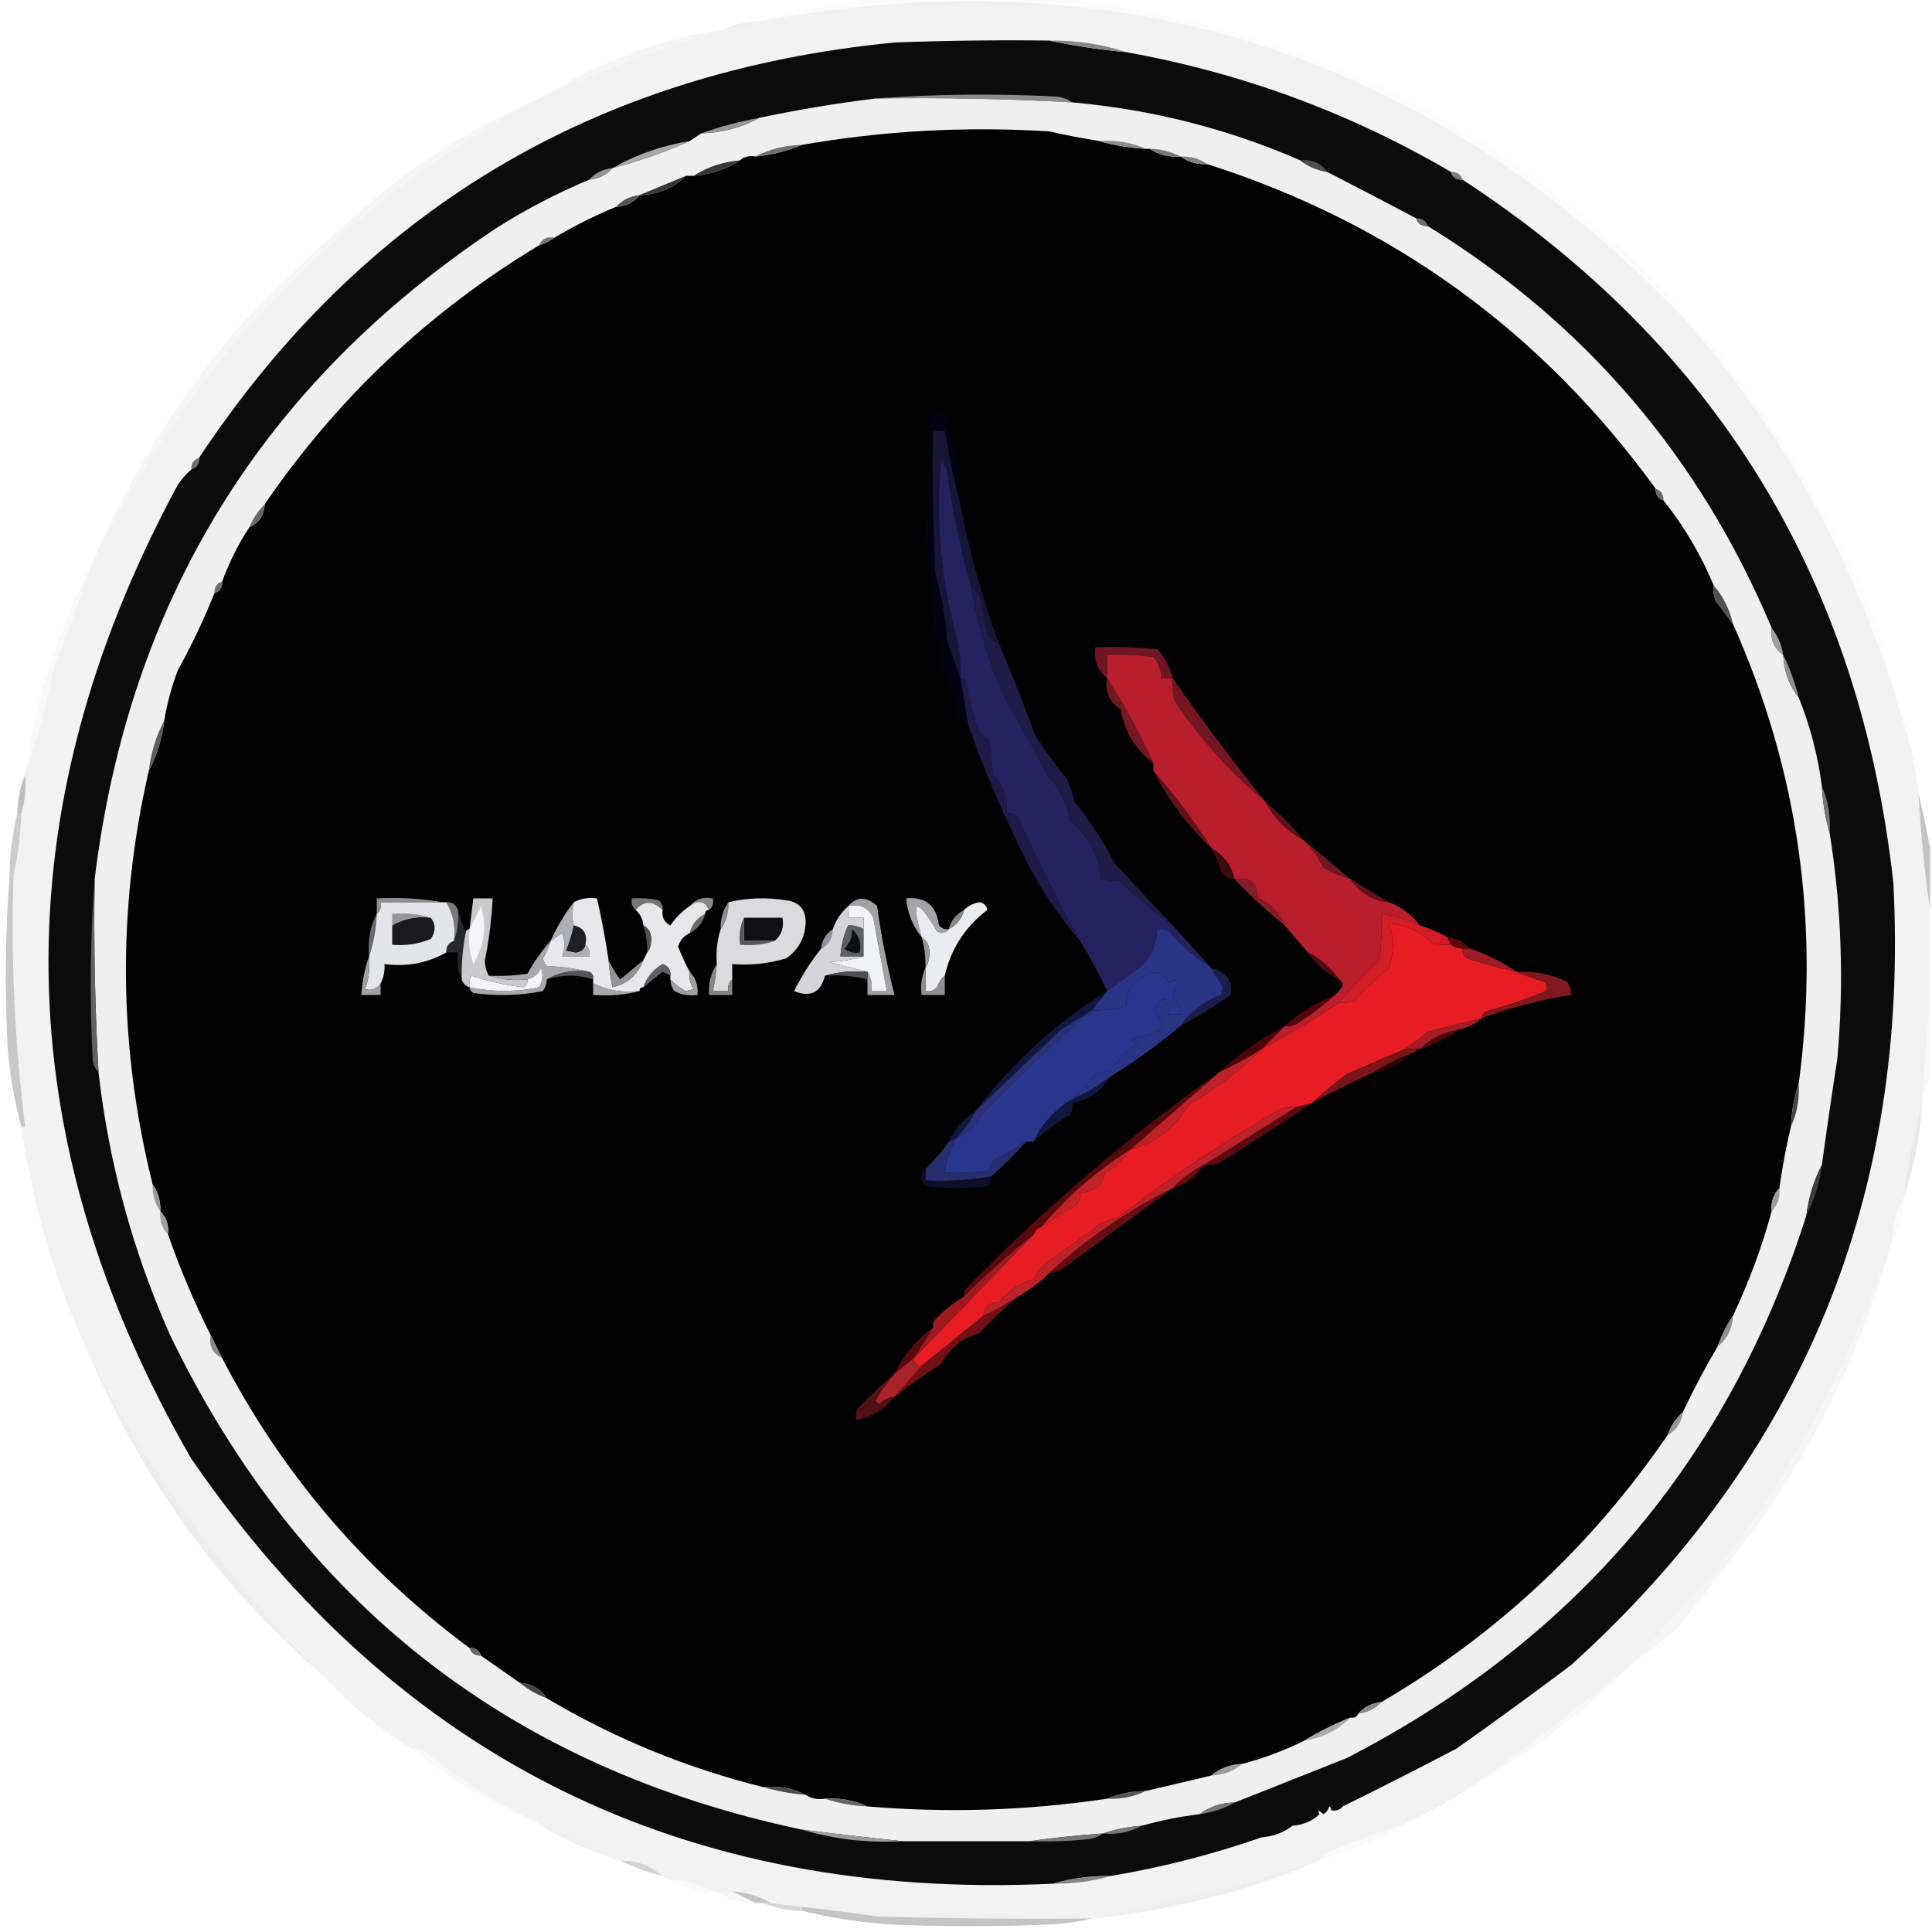 <?xml version="1.0" encoding="UTF-8"?>
<!DOCTYPE svg PUBLIC "-//W3C//DTD SVG 1.1//EN" "http://www.w3.org/Graphics/SVG/1.1/DTD/svg11.dtd">
<svg xmlns="http://www.w3.org/2000/svg" version="1.1" width="500px" height="500px" style="shape-rendering:geometricPrecision; text-rendering:geometricPrecision; image-rendering:optimizeQuality; fill-rule:evenodd; clip-rule:evenodd" xmlns:xlink="http://www.w3.org/1999/xlink">
<g><path style="opacity:0.974" fill="#f2f2f2" d="M 491.5,183.5 C 494.084,190.513 495.751,197.846 496.5,205.5C 497.095,215.682 498.095,225.682 499.5,235.5C 499.5,243.833 499.5,252.167 499.5,260.5C 498.565,268.33 497.899,276.33 497.5,284.5C 497.5,284.833 497.5,285.167 497.5,285.5C 495.31,293.618 493.643,301.952 492.5,310.5C 490.682,313.844 489.682,317.511 489.5,321.5C 479.129,351.91 464.296,379.91 445,405.5C 437.214,413.775 429.714,422.109 422.5,430.5C 408.851,441.654 394.851,452.321 380.5,462.5C 375.109,464.693 369.776,467.193 364.5,470C 363.619,470.708 362.953,471.542 362.5,472.5C 356.439,474.358 350.439,476.524 344.5,479C 343.058,479.377 342.058,480.21 341.5,481.5C 334.477,483.683 327.477,485.85 320.5,488C 307.679,490.794 295.013,493.628 282.5,496.5C 264.164,496.667 245.83,496.5 227.5,496C 220.838,495.056 214.171,494.223 207.5,493.5C 204.833,493.167 202.167,492.833 199.5,492.5C 196.495,490.723 193.162,489.723 189.5,489.5C 188.167,489.5 186.833,489.5 185.5,489.5C 185.167,489.5 184.833,489.5 184.5,489.5C 181.785,487.928 178.785,486.928 175.5,486.5C 173.901,486.768 172.568,486.434 171.5,485.5C 168.4,482.79 164.733,481.457 160.5,481.5C 159.942,480.21 158.942,479.377 157.5,479C 151.145,476.487 144.812,473.987 138.5,471.5C 128.22,466.356 118.554,460.19 109.5,453C 108.552,452.517 107.552,452.351 106.5,452.5C 99.13,445.796 91.464,439.463 83.5,433.5C 59.063,409.242 39.063,381.909 23.5,351.5C 23.66,349.801 23.494,348.134 23,346.5C 15.207,328.945 9.707,310.612 6.5,291.5C 3.798,269.935 2.798,248.268 3.5,226.5C 4.654,221.27 5.32,215.936 5.5,210.5C 6.479,207.375 6.813,204.042 6.5,200.5C 9.595,191.462 12.095,182.128 14,172.5C 17.486,163.869 20.653,155.202 23.5,146.5C 49.617,93.05 88.95,52.383 141.5,24.5C 156.626,18.016 171.96,12.35 187.5,7.5C 190.829,7.785 193.829,7.118 196.5,5.5C 289.8,-11.648 369.3,13.686 435,81.5C 461.372,111.237 480.205,145.237 491.5,183.5 Z"/></g>
<g><path style="opacity:0.067" fill="#1f1f1f" d="M 196.5,5.5 C 193.829,7.118 190.829,7.785 187.5,7.5C 190.219,6.087 193.219,5.42 196.5,5.5 Z"/></g>
<g><path style="opacity:0.993" fill="#0b0b0b" d="M 271.5,10.5 C 277.979,11.855 284.646,12.855 291.5,13.5C 321.509,18.909 349.509,29.242 375.5,44.5C 375.973,45.906 376.973,46.573 378.5,46.5C 444.132,89.385 481.298,150.052 490,228.5C 494.224,309.513 466.391,377.013 406.5,431C 396.765,438.308 386.931,445.474 377,452.5C 367.134,457.682 357.301,462.682 347.5,467.5C 346.791,468.404 345.791,468.737 344.5,468.5C 344.565,468.062 344.399,467.728 344,467.5C 343.722,468.416 343.222,469.082 342.5,469.5C 341.151,468.356 340.817,468.356 341.5,469.5C 339.572,471.294 337.238,472.294 334.5,472.5C 332.208,474.267 329.542,475.267 326.5,475.5C 313.902,479.9 300.902,483.234 287.5,485.5C 282.269,485.444 277.269,486.111 272.5,487.5C 177.31,491.946 102.977,455.279 49.5,377.5C 1.431,294.163 0.264,210.163 46,125.5C 47.032,123.973 48.199,122.64 49.5,121.5C 50.906,121.027 51.573,120.027 51.5,118.5C 94.038,54.361 154.038,18.528 231.5,11C 244.829,10.5 258.163,10.333 271.5,10.5 Z"/></g>
<g><path style="opacity:1" fill="#878787" d="M 271.5,10.5 C 278.465,10.399 285.132,11.399 291.5,13.5C 284.646,12.855 277.979,11.855 271.5,10.5 Z"/></g>
<g><path style="opacity:0.037" fill="#131313" d="M 187.5,7.5 C 171.96,12.35 156.626,18.016 141.5,24.5C 155.553,15.7 170.887,10.034 187.5,7.5 Z"/></g>
<g><path style="opacity:1" fill="#8c8c8c" d="M 226.5,25.5 C 241.995,24.339 257.661,24.172 273.5,25C 275.058,25.21 276.391,25.71 277.5,26.5C 260.524,25.573 243.524,25.24 226.5,25.5 Z"/></g>
<g><path style="opacity:1" fill="#efefef" d="M 226.5,25.5 C 243.524,25.24 260.524,25.573 277.5,26.5C 298.093,28.323 317.759,33.323 336.5,41.5C 338.509,43.065 340.843,44.065 343.5,44.5C 351.119,48.418 358.785,52.418 366.5,56.5C 366.973,57.906 367.973,58.573 369.5,58.5C 410.253,83.593 439.92,118.26 458.5,162.5C 458.166,165.491 459.166,167.824 461.5,169.5C 461.677,173.708 463.01,177.374 465.5,180.5C 468.452,187.837 470.452,195.503 471.5,203.5C 471.717,207.705 472.383,211.705 473.5,215.5C 476.589,234.839 477.256,254.339 475.5,274C 474.075,283.204 472.742,292.371 471.5,301.5C 469.411,305.501 468.078,309.835 467.5,314.5C 447.462,377.616 407.795,424.449 348.5,455C 338.808,458.849 329.141,462.682 319.5,466.5C 316.084,466.528 313.084,467.528 310.5,469.5C 305.343,470.131 300.343,471.131 295.5,472.5C 291.96,472.753 288.627,473.419 285.5,474.5C 279,474.936 272.666,475.602 266.5,476.5C 255.5,476.5 244.5,476.5 233.5,476.5C 224.918,475.597 216.251,474.597 207.5,473.5C 132.028,457.518 77.528,414.851 44,345.5C 34.358,323.795 28.191,301.128 25.5,277.5C 24.559,260.861 24.225,244.195 24.5,227.5C 33.322,155.35 67.989,99.184 128.5,59C 136.18,54.137 144.18,49.97 152.5,46.5C 154.967,46.245 156.967,45.245 158.5,43.5C 165.42,41.697 172.087,39.364 178.5,36.5C 179.5,35.833 180.5,35.167 181.5,34.5C 186.911,34.358 191.911,33.024 196.5,30.5C 206.293,28.423 216.293,26.757 226.5,25.5 Z"/></g>
<g><path style="opacity:1" fill="#969696" d="M 196.5,30.5 C 191.911,33.024 186.911,34.358 181.5,34.5C 186.294,32.797 191.294,31.464 196.5,30.5 Z"/></g>
<g><path style="opacity:1" fill="#010101" d="M 284.5,36.5 C 288.295,37.617 292.295,38.283 296.5,38.5C 296.833,38.5 297.167,38.5 297.5,38.5C 299.838,40.039 302.505,40.706 305.5,40.5C 307.515,41.924 309.848,42.59 312.5,42.5C 360.251,57.731 398.918,85.731 428.5,126.5C 428.427,128.027 429.094,129.027 430.5,129.5C 435.859,136.217 440.193,143.55 443.5,151.5C 443.343,152.873 443.51,154.207 444,155.5C 445.594,157.526 447.094,159.526 448.5,161.5C 465.395,199.377 471.062,239.043 465.5,280.5C 464.313,283.946 463.646,287.613 463.5,291.5C 462.25,296.754 461.25,302.087 460.5,307.5C 458.926,309.102 458.259,311.102 458.5,313.5C 455.958,322.792 452.625,331.792 448.5,340.5C 446.874,342.942 445.541,345.609 444.5,348.5C 441.218,354.067 438.218,359.733 435.5,365.5C 433.674,367.147 432.34,369.147 431.5,371.5C 411.915,400.09 387.248,423.09 357.5,440.5C 355.033,440.755 353.033,441.755 351.5,443.5C 351.158,444.338 350.492,444.672 349.5,444.5C 345.267,446.223 341.267,448.223 337.5,450.5C 332.311,453.058 326.977,455.058 321.5,456.5C 318.422,456.62 315.755,457.62 313.5,459.5C 307.726,460.88 302.059,462.213 296.5,463.5C 292.922,463.549 289.589,464.215 286.5,465.5C 265.963,468.576 245.297,469.243 224.5,467.5C 221.124,465.918 217.458,465.251 213.5,465.5C 211.585,465.784 209.919,465.451 208.5,464.5C 205.155,462.783 201.489,462.116 197.5,462.5C 177.574,457.525 158.907,449.859 141.5,439.5C 139.879,437.058 137.546,435.725 134.5,435.5C 131.158,433.164 127.825,430.831 124.5,428.5C 124.027,427.094 123.027,426.427 121.5,426.5C 94.302,406.318 72.969,381.318 57.5,351.5C 56.492,349.456 55.492,347.456 54.5,345.5C 50.273,337.05 46.607,328.383 43.5,319.5C 43.741,317.102 43.074,315.102 41.5,313.5C 41.59,310.848 40.924,308.515 39.5,306.5C 30.633,270.938 30.3,235.271 38.5,199.5C 40.61,195.498 41.943,191.165 42.5,186.5C 43.239,182.083 44.406,177.75 46,173.5C 49.581,167.042 52.748,160.376 55.5,153.5C 56.906,153.027 57.573,152.027 57.5,150.5C 59.293,145.581 61.626,140.914 64.5,136.5C 67.044,135.292 68.377,133.292 68.5,130.5C 87.32,103.013 110.987,80.679 139.5,63.5C 140.995,63.011 142.329,62.345 143.5,61.5C 148.557,58.483 153.89,55.816 159.5,53.5C 162.105,53.379 164.105,52.379 165.5,50.5C 170.267,50.364 174.267,48.697 177.5,45.5C 178.167,45.5 178.833,45.5 179.5,45.5C 183.915,45.139 187.915,43.806 191.5,41.5C 192.568,40.566 193.901,40.232 195.5,40.5C 199.761,40.102 203.761,39.102 207.5,37.5C 228.645,33.823 249.978,32.656 271.5,34C 275.825,34.974 280.158,35.807 284.5,36.5 Z"/></g>
<g><path style="opacity:1" fill="#8c8c8c" d="M 284.5,36.5 C 288.79,36.198 292.79,36.864 296.5,38.5C 292.295,38.283 288.295,37.617 284.5,36.5 Z"/></g>
<g><path style="opacity:0.036" fill="#1a1a1a" d="M 141.5,24.5 C 88.95,52.383 49.617,93.05 23.5,146.5C 32.929,124.246 45.429,103.913 61,85.5C 73.931,71.564 87.764,58.731 102.5,47C 114.618,37.942 127.618,30.442 141.5,24.5 Z"/></g>
<g><path style="opacity:1" fill="#707070" d="M 207.5,37.5 C 203.761,39.102 199.761,40.102 195.5,40.5C 199.163,38.584 203.163,37.584 207.5,37.5 Z"/></g>
<g><path style="opacity:1" fill="#787878" d="M 297.5,38.5 C 300.428,38.565 303.095,39.232 305.5,40.5C 302.505,40.706 299.838,40.039 297.5,38.5 Z"/></g>
<g><path style="opacity:1" fill="#a8a8a8" d="M 178.5,36.5 C 172.087,39.364 165.42,41.697 158.5,43.5C 164.669,39.998 171.335,37.665 178.5,36.5 Z"/></g>
<g><path style="opacity:1" fill="#818181" d="M 305.5,40.5 C 308.152,40.41 310.485,41.076 312.5,42.5C 309.848,42.59 307.515,41.924 305.5,40.5 Z"/></g>
<g><path style="opacity:1" fill="#4e4e4e" d="M 336.5,41.5 C 339.491,41.166 341.824,42.166 343.5,44.5C 340.843,44.065 338.509,43.065 336.5,41.5 Z"/></g>
<g><path style="opacity:1" fill="#939393" d="M 158.5,43.5 C 156.967,45.245 154.967,46.245 152.5,46.5C 154.033,44.755 156.033,43.755 158.5,43.5 Z"/></g>
<g><path style="opacity:1" fill="#373737" d="M 191.5,41.5 C 187.915,43.806 183.915,45.139 179.5,45.5C 183.085,43.194 187.085,41.861 191.5,41.5 Z"/></g>
<g><path style="opacity:1" fill="#7d7d7d" d="M 375.5,44.5 C 377.027,44.427 378.027,45.094 378.5,46.5C 376.973,46.573 375.973,45.906 375.5,44.5 Z"/></g>
<g><path style="opacity:1" fill="#353535" d="M 177.5,45.5 C 174.267,48.697 170.267,50.364 165.5,50.5C 169.444,48.839 173.444,47.172 177.5,45.5 Z"/></g>
<g><path style="opacity:1" fill="#555555" d="M 165.5,50.5 C 164.105,52.379 162.105,53.379 159.5,53.5C 161.033,51.755 163.033,50.755 165.5,50.5 Z"/></g>
<g><path style="opacity:1" fill="#6e6e6e" d="M 366.5,56.5 C 368.027,56.427 369.027,57.094 369.5,58.5C 367.973,58.573 366.973,57.906 366.5,56.5 Z"/></g>
<g><path style="opacity:1" fill="#777777" d="M 143.5,61.5 C 142.329,62.345 140.995,63.011 139.5,63.5C 140.183,61.824 141.517,61.157 143.5,61.5 Z"/></g>
<g><path style="opacity:1" fill="#6c6c6c" d="M 51.5,118.5 C 51.573,120.027 50.906,121.027 49.5,121.5C 49.427,119.973 50.094,118.973 51.5,118.5 Z"/></g>
<g><path style="opacity:1" fill="#6b6b6b" d="M 428.5,126.5 C 429.906,126.973 430.573,127.973 430.5,129.5C 429.094,129.027 428.427,128.027 428.5,126.5 Z"/></g>
<g><path style="opacity:1" fill="#676767" d="M 68.5,130.5 C 68.377,133.292 67.044,135.292 64.5,136.5C 65.449,134.223 66.782,132.223 68.5,130.5 Z"/></g>
<g><path style="opacity:1" fill="#020111" d="M 248.5,130.5 C 246.927,124.307 245.594,117.973 244.5,111.5C 243.5,111.5 242.5,111.5 241.5,111.5C 241.333,123.838 241.5,136.171 242,148.5C 243.725,154.013 244.725,159.68 245,165.5C 246.184,168.942 247.35,172.275 248.5,175.5C 249.295,179.476 249.962,183.476 250.5,187.5C 249.25,187.423 248.417,186.756 248,185.5C 247.402,180.818 245.902,176.485 243.5,172.5C 244.011,169.52 243.511,166.52 242,163.5C 241.372,154.979 240.539,146.479 239.5,138C 240.403,128.005 240.737,118.172 240.5,108.5C 241.82,106.73 243.32,106.397 245,107.5C 245.085,111.471 246.085,115.138 248,118.5C 248.499,122.486 248.666,126.486 248.5,130.5 Z"/></g>
<g><path style="opacity:1" fill="#171536" d="M 248.5,130.5 C 250.911,142.817 254.244,154.817 258.5,166.5C 257.13,166.144 256.13,165.31 255.5,164C 254.815,161.205 254.315,158.372 254,155.5C 253.623,154.058 252.79,153.058 251.5,152.5C 248.65,142.421 246.483,132.088 245,121.5C 244.692,120.692 244.192,120.025 243.5,119.5C 242.108,135.465 243.608,151.132 248,166.5C 248.498,169.482 248.665,172.482 248.5,175.5C 247.35,172.275 246.184,168.942 245,165.5C 244.725,159.68 243.725,154.013 242,148.5C 241.5,136.171 241.333,123.838 241.5,111.5C 242.5,111.5 243.5,111.5 244.5,111.5C 245.594,117.973 246.927,124.307 248.5,130.5 Z"/></g>
<g><path style="opacity:1" fill="#6d6d6d" d="M 57.5,150.5 C 57.573,152.027 56.906,153.027 55.5,153.5C 55.427,151.973 56.094,150.973 57.5,150.5 Z"/></g>
<g><path style="opacity:1" fill="#525252" d="M 443.5,151.5 C 445.967,154.337 447.633,157.671 448.5,161.5C 447.094,159.526 445.594,157.526 444,155.5C 443.51,154.207 443.343,152.873 443.5,151.5 Z"/></g>
<g><path style="opacity:0.014" fill="#191919" d="M 226.5,-0.5 C 242.833,-0.5 259.167,-0.5 275.5,-0.5C 370.492,12.322 438.658,61.989 480,148.5C 484.991,159.808 488.824,171.475 491.5,183.5C 480.205,145.237 461.372,111.237 435,81.5C 369.3,13.686 289.8,-11.648 196.5,5.5C 206.379,2.854 216.379,0.854 226.5,-0.5 Z"/></g>
<g><path style="opacity:1" fill="#9f9f9f" d="M 458.5,162.5 C 460.065,164.509 461.065,166.843 461.5,169.5C 459.166,167.824 458.166,165.491 458.5,162.5 Z"/></g>
<g><path style="opacity:1" fill="#6e1621" d="M 303.5,175.5 C 302.5,175.5 301.5,175.5 300.5,175.5C 300.528,173.418 299.861,171.584 298.5,170C 294.514,169.501 290.514,169.334 286.5,169.5C 286.5,171.5 286.5,173.5 286.5,175.5C 284.023,173.584 283.023,170.917 283.5,167.5C 288.844,167.334 294.177,167.501 299.5,168C 301.495,170.157 302.828,172.657 303.5,175.5 Z"/></g>
<g><path style="opacity:1" fill="#8e8e8e" d="M 461.5,169.5 C 463.204,172.939 464.538,176.605 465.5,180.5C 463.01,177.374 461.677,173.708 461.5,169.5 Z"/></g>
<g><path style="opacity:1" fill="#25215f" d="M 251.5,152.5 C 253.113,162.305 255.946,171.638 260,180.5C 263.869,187.157 267.535,193.824 271,200.5C 274.124,203.828 276.124,207.828 277,212.5C 281.75,216.285 284.417,221.285 285,227.5C 286.32,227.799 287.82,227.966 289.5,228C 294.06,232.069 298.726,235.902 303.5,239.5C 306.912,243.238 310.245,246.905 313.5,250.5C 309.442,247.954 305.776,244.787 302.5,241C 301.552,240.517 300.552,240.351 299.5,240.5C 299.396,243.919 298.229,246.919 296,249.5C 292.825,251.986 289.658,254.319 286.5,256.5C 284.428,251.986 282.095,247.653 279.5,243.5C 273.685,233.203 268.351,222.536 263.5,211.5C 262.675,210.614 261.675,210.281 260.5,210.5C 260.814,206.606 259.647,203.273 257,200.5C 256.667,197.5 256.333,194.5 256,191.5C 254.667,190.833 253.667,189.833 253,188.5C 251.687,184.58 250.687,180.58 250,176.5C 249.617,175.944 249.117,175.611 248.5,175.5C 248.665,172.482 248.498,169.482 248,166.5C 243.608,151.132 242.108,135.465 243.5,119.5C 244.192,120.025 244.692,120.692 245,121.5C 246.483,132.088 248.65,142.421 251.5,152.5 Z"/></g>
<g><path style="opacity:1" fill="#731921" d="M 286.5,175.5 C 291.024,182.548 295.024,189.881 298.5,197.5C 293.836,193.991 291.003,189.324 290,183.5C 287.058,181.672 285.891,179.005 286.5,175.5 Z"/></g>
<g><path style="opacity:1" fill="#1f1c47" d="M 251.5,152.5 C 252.79,153.058 253.623,154.058 254,155.5C 254.315,158.372 254.815,161.205 255.5,164C 256.13,165.31 257.13,166.144 258.5,166.5C 261.85,174.369 265.017,182.369 268,190.5C 270.483,194.224 273.15,197.891 276,201.5C 276.973,203.392 277.64,205.392 278,207.5C 282.125,212.452 285.625,217.785 288.5,223.5C 293.494,228.827 298.494,234.161 303.5,239.5C 298.726,235.902 294.06,232.069 289.5,228C 287.82,227.966 286.32,227.799 285,227.5C 284.417,221.285 281.75,216.285 277,212.5C 276.124,207.828 274.124,203.828 271,200.5C 267.535,193.824 263.869,187.157 260,180.5C 255.946,171.638 253.113,162.305 251.5,152.5 Z"/></g>
<g><path style="opacity:0.025" fill="#1d1d1d" d="M 23.5,146.5 C 20.653,155.202 17.486,163.869 14,172.5C 12.095,182.128 9.595,191.462 6.5,200.5C 9.096,181.425 14.762,163.425 23.5,146.5 Z"/></g>
<g><path style="opacity:1" fill="#5d5d5d" d="M 42.5,186.5 C 41.943,191.165 40.61,195.498 38.5,199.5C 39.057,194.835 40.39,190.502 42.5,186.5 Z"/></g>
<g><path style="opacity:1" fill="#1f1b48" d="M 248.5,175.5 C 249.117,175.611 249.617,175.944 250,176.5C 250.687,180.58 251.687,184.58 253,188.5C 253.667,189.833 254.667,190.833 256,191.5C 256.333,194.5 256.667,197.5 257,200.5C 259.647,203.273 260.814,206.606 260.5,210.5C 261.675,210.281 262.675,210.614 263.5,211.5C 268.351,222.536 273.685,233.203 279.5,243.5C 274.28,237.418 269.78,230.751 266,223.5C 260.035,211.694 254.868,199.694 250.5,187.5C 249.962,183.476 249.295,179.476 248.5,175.5 Z"/></g>
<g><path style="opacity:1" fill="#741621" d="M 303.5,175.5 C 311.075,186.419 319.075,197.086 327.5,207.5C 318.415,199.918 310.582,191.251 304,181.5C 303.505,179.527 303.338,177.527 303.5,175.5 Z"/></g>
<g><path style="opacity:1" fill="#b91e2d" d="M 303.5,175.5 C 303.338,177.527 303.505,179.527 304,181.5C 310.582,191.251 318.415,199.918 327.5,207.5C 329.833,211.833 333.167,215.167 337.5,217.5C 339.53,219.537 341.196,221.87 342.5,224.5C 344.73,225.783 347.063,226.783 349.5,227.5C 351.925,231.045 355.258,233.045 359.5,233.5C 362.738,234.738 365.404,236.738 367.5,239.5C 364.381,237.949 361.048,236.949 357.5,236.5C 357.666,240.514 357.499,244.514 357,248.5C 353.247,251.919 349.747,255.586 346.5,259.5C 340.1,263.89 333.434,267.89 326.5,271.5C 328.5,269.5 330.5,267.5 332.5,265.5C 333.552,265.649 334.552,265.483 335.5,265C 339.08,262.723 342.414,260.223 345.5,257.5C 346.278,256.844 346.944,256.011 347.5,255C 347.43,254.235 347.097,253.735 346.5,253.5C 344.431,250.427 341.764,248.094 338.5,246.5C 336.5,244.167 334.5,241.833 332.5,239.5C 331.122,236.122 328.789,233.789 325.5,232.5C 325.512,228.554 323.512,226.887 319.5,227.5C 318.647,223.98 316.647,221.313 313.5,219.5C 308.96,212.389 303.96,205.722 298.5,199.5C 298.5,198.833 298.5,198.167 298.5,197.5C 295.024,189.881 291.024,182.548 286.5,175.5C 286.5,173.5 286.5,171.5 286.5,169.5C 290.514,169.334 294.514,169.501 298.5,170C 299.861,171.584 300.528,173.418 300.5,175.5C 301.5,175.5 302.5,175.5 303.5,175.5 Z"/></g>
<g><path style="opacity:0.329" fill="#3f3f3f" d="M 6.5,200.5 C 6.813,204.042 6.479,207.375 5.5,210.5C 5.167,210.5 4.833,210.5 4.5,210.5C 4.549,206.922 5.215,203.589 6.5,200.5 Z"/></g>
<g><path style="opacity:1" fill="#5a1217" d="M 327.5,207.5 C 331.167,210.5 334.5,213.833 337.5,217.5C 333.167,215.167 329.833,211.833 327.5,207.5 Z"/></g>
<g><path style="opacity:1" fill="#611218" d="M 298.5,199.5 C 303.96,205.722 308.96,212.389 313.5,219.5C 307.345,213.681 302.345,207.014 298.5,199.5 Z"/></g>
<g><path style="opacity:1" fill="#767676" d="M 471.5,203.5 C 473.136,207.21 473.802,211.21 473.5,215.5C 472.383,211.705 471.717,207.705 471.5,203.5 Z"/></g>
<g><path style="opacity:0.272" fill="#424242" d="M 4.5,210.5 C 4.833,210.5 5.167,210.5 5.5,210.5C 5.32,215.936 4.654,221.27 3.5,226.5C 3.167,226.5 2.833,226.5 2.5,226.5C 2.518,221.044 3.185,215.711 4.5,210.5 Z"/></g>
<g><path style="opacity:0.302" fill="#3a3a3a" d="M 496.5,205.5 C 497.663,210.137 498.663,214.804 499.5,219.5C 499.5,224.833 499.5,230.167 499.5,235.5C 498.095,225.682 497.095,215.682 496.5,205.5 Z"/></g>
<g><path style="opacity:1" fill="#3b0a0e" d="M 313.5,219.5 C 316.647,221.313 318.647,223.98 319.5,227.5C 317.983,227.489 316.816,226.823 316,225.5C 315.345,223.372 314.511,221.372 313.5,219.5 Z"/></g>
<g><path style="opacity:1" fill="#721721" d="M 337.5,217.5 C 341.543,220.856 345.543,224.189 349.5,227.5C 347.063,226.783 344.73,225.783 342.5,224.5C 341.196,221.87 339.53,219.537 337.5,217.5 Z"/></g>
<g><path style="opacity:1" fill="#631219" d="M 349.5,227.5 C 352.874,229.517 356.207,231.517 359.5,233.5C 355.258,233.045 351.925,231.045 349.5,227.5 Z"/></g>
<g><path style="opacity:1" fill="#8e8d90" d="M 114.5,233.5 C 109.167,233.5 103.833,233.5 98.5,233.5C 98.737,234.791 98.404,235.791 97.5,236.5C 97.5,235.167 97.5,233.833 97.5,232.5C 103.358,232.178 109.025,232.511 114.5,233.5 Z"/></g>
<g><path style="opacity:1" fill="#757575" d="M 171.5,235.5 C 168.943,233.024 166.609,233.024 164.5,235.5C 163.596,234.791 163.263,233.791 163.5,232.5C 165.857,232.337 168.19,232.503 170.5,233C 171.252,233.671 171.586,234.504 171.5,235.5 Z"/></g>
<g><path style="opacity:1" fill="#868688" d="M 183.5,235.5 C 182.393,233.153 180.726,232.82 178.5,234.5C 179.918,232.692 181.918,232.025 184.5,232.5C 184.737,233.791 184.404,234.791 183.5,235.5 Z"/></g>
<g><path style="opacity:1" fill="#a1a1a3" d="M 224.5,253.5 C 224.5,252.833 224.5,252.167 224.5,251.5C 225.451,252.919 225.784,254.585 225.5,256.5C 226.833,256.5 228.167,256.5 229.5,256.5C 228.34,250.212 227.173,243.879 226,237.5C 224.713,234.855 222.547,233.855 219.5,234.5C 221.793,231.941 224.293,231.941 227,234.5C 228.074,242.282 229.574,249.949 231.5,257.5C 229.167,257.5 226.833,257.5 224.5,257.5C 224.5,256.167 224.5,254.833 224.5,253.5 Z"/></g>
<g><path style="opacity:1" fill="#7e7e80" d="M 255.5,235.5 C 255.38,234.414 254.713,233.747 253.5,233.5C 251.927,233.752 250.594,234.418 249.5,235.5C 250.594,234.418 251.927,233.752 253.5,233.5C 254.713,233.747 255.38,234.414 255.5,235.5 Z"/></g>
<g><path style="opacity:1" fill="#831e29" d="M 319.5,227.5 C 323.512,226.887 325.512,228.554 325.5,232.5C 328.789,233.789 331.122,236.122 332.5,239.5C 327.933,235.841 323.6,231.841 319.5,227.5 Z"/></g>
<g><path style="opacity:1" fill="#a5a5a8" d="M 245.5,240.5 C 244.749,241.573 243.749,241.74 242.5,241C 237.051,232.026 235.718,232.526 238.5,242.5C 236.215,239.665 234.882,236.332 234.5,232.5C 239.539,232.032 242.372,234.365 243,239.5C 243.671,240.252 244.504,240.586 245.5,240.5 Z"/></g>
<g><path style="opacity:1" fill="#8b8c8e" d="M 188.5,233.5 C 188.59,236.152 187.924,238.485 186.5,240.5C 186.41,237.848 187.076,235.515 188.5,233.5 Z"/></g>
<g><path style="opacity:1" fill="#626262" d="M 24.5,227.5 C 24.225,244.195 24.559,260.861 25.5,277.5C 24.732,276.737 24.232,275.737 24,274.5C 23.172,258.661 23.339,242.995 24.5,227.5 Z"/></g>
<g><path style="opacity:1" fill="#7b7b7e" d="M 115.5,233.5 C 117.027,233.427 118.027,234.094 118.5,235.5C 118.806,238.385 118.473,241.052 117.5,243.5C 117.966,239.838 117.299,236.505 115.5,233.5 Z"/></g>
<g><path style="opacity:1" fill="#69696a" d="M 182.5,236.5 C 181.92,238.749 180.587,240.415 178.5,241.5C 179.08,239.251 180.413,237.585 182.5,236.5 Z"/></g>
<g><path style="opacity:1" fill="#e81d24" d="M 375.5,244.5 C 376.391,245.11 377.391,245.443 378.5,245.5C 378.414,246.496 378.748,247.329 379.5,248C 383.826,249.331 388.16,250.498 392.5,251.5C 394.663,252.469 396.996,253.302 399.5,254C 400.451,254.718 400.617,255.551 400,256.5C 395.35,258.44 390.517,260.107 385.5,261.5C 384.287,261.747 383.62,262.414 383.5,263.5C 378.852,264.662 374.186,265.829 369.5,267C 367.591,268.699 365.591,270.199 363.5,271.5C 358.536,273.646 353.536,275.813 348.5,278C 345.31,280.364 342.31,282.864 339.5,285.5C 338.167,285.833 336.833,286.167 335.5,286.5C 334.127,286.343 332.793,286.51 331.5,287C 316.837,295.332 302.837,304.666 289.5,315C 288,315.5 286.5,316 285,316.5C 280.251,320.124 275.418,323.624 270.5,327C 269.257,328.154 268.257,329.488 267.5,331C 263.945,332.025 260.945,334.025 258.5,337C 256.09,337.057 254.756,338.224 254.5,340.5C 249.167,344.833 243.833,349.167 238.5,353.5C 237.167,353.5 236.5,352.833 236.5,351.5C 246.806,340.86 257.139,330.193 267.5,319.5C 267.833,318.5 268.5,317.833 269.5,317.5C 272.354,315.491 275.354,313.657 278.5,312C 279.337,310.989 279.67,309.822 279.5,308.5C 283.107,308.621 285.273,306.955 286,303.5C 288.664,302.002 290.83,300.002 292.5,297.5C 299.054,295.79 304.054,291.956 307.5,286C 314.492,281.961 320.825,277.128 326.5,271.5C 333.434,267.89 340.1,263.89 346.5,259.5C 347.873,259.657 349.207,259.49 350.5,259C 353.296,256.039 356.296,253.206 359.5,250.5C 360.795,246.62 360.795,242.786 359.5,239C 363.646,239.308 367.313,240.975 370.5,244C 372.134,244.494 373.801,244.66 375.5,244.5 Z"/></g>
<g><path style="opacity:1" fill="#aeafb4" d="M 148.5,233.5 C 148.046,235.741 148.046,237.741 148.5,239.5C 148.064,241.746 147.397,243.913 146.5,246C 147.333,246.167 148.167,246.333 149,246.5C 150.376,246.316 151.209,245.649 151.5,244.5C 152.404,245.209 152.737,246.209 152.5,247.5C 150.167,247.5 147.833,247.5 145.5,247.5C 146.231,245.401 146.231,243.401 145.5,241.5C 144.482,242.193 143.482,242.859 142.5,243.5C 144.11,239.9 146.11,236.566 148.5,233.5 Z"/></g>
<g><path style="opacity:1" fill="#6a6b6d" d="M 97.5,236.5 C 97.354,240.387 96.687,244.054 95.5,247.5C 95.116,243.511 95.783,239.845 97.5,236.5 Z"/></g>
<g><path style="opacity:1" fill="#dbdbde" d="M 189.5,253.5 C 188.596,254.209 188.263,255.209 188.5,256.5C 187.167,256.5 185.833,256.5 184.5,256.5C 184.993,254.194 185.326,251.861 185.5,249.5C 185.264,246.391 185.597,243.391 186.5,240.5C 187.924,238.485 188.59,236.152 188.5,233.5C 193.316,232.35 198.316,232.184 203.5,233C 206.761,233.426 208.428,235.259 208.5,238.5C 208.437,242.528 206.771,245.695 203.5,248C 198.964,249.379 194.297,249.879 189.5,249.5C 189.5,250.833 189.5,252.167 189.5,253.5 Z"/></g>
<g><path style="opacity:1" fill="#101013" d="M 192.5,237.5 C 195.833,237.5 199.167,237.5 202.5,237.5C 202.946,240.01 202.28,242.01 200.5,243.5C 197.833,243.5 195.167,243.5 192.5,243.5C 192.5,241.5 192.5,239.5 192.5,237.5 Z"/></g>
<g><path style="opacity:0.306" fill="#4e4e4e" d="M 2.5,226.5 C 2.833,226.5 3.167,226.5 3.5,226.5C 2.798,248.268 3.798,269.935 6.5,291.5C 6.167,291.5 5.833,291.5 5.5,291.5C 3.744,285.074 2.578,278.408 2,271.5C 1.184,256.426 1.351,241.426 2.5,226.5 Z"/></g>
<g><path style="opacity:1" fill="#26272a" d="M 118.5,235.5 C 119.167,237.5 119.833,239.5 120.5,241.5C 119.728,245.452 119.395,249.452 119.5,253.5C 118.532,251.393 118.198,249.059 118.5,246.5C 117.5,246.5 116.5,246.5 115.5,246.5C 115.427,244.973 116.094,243.973 117.5,243.5C 118.473,241.052 118.806,238.385 118.5,235.5 Z"/></g>
<g><path style="opacity:1" fill="#1f2023" d="M 148.5,239.5 C 151.084,240.048 152.084,241.715 151.5,244.5C 151.209,245.649 150.376,246.316 149,246.5C 148.167,246.333 147.333,246.167 146.5,246C 147.397,243.913 148.064,241.746 148.5,239.5 Z"/></g>
<g><path style="opacity:1" fill="#58595c" d="M 192.5,237.5 C 192.5,239.5 192.5,241.5 192.5,243.5C 195.167,243.5 197.833,243.5 200.5,243.5C 197.713,244.477 194.713,244.81 191.5,244.5C 191.198,241.941 191.532,239.607 192.5,237.5 Z"/></g>
<g><path style="opacity:1" fill="#ebecef" d="M 255.5,235.5 C 249.78,239.878 246.113,245.544 244.5,252.5C 243.609,253.261 242.942,254.261 242.5,255.5C 241.675,256.386 240.675,256.719 239.5,256.5C 239.5,254.5 239.5,252.5 239.5,250.5C 240.152,249.551 240.486,248.385 240.5,247C 240.693,244.992 240.026,243.492 238.5,242.5C 235.718,232.526 237.051,232.026 242.5,241C 243.749,241.74 244.749,241.573 245.5,240.5C 247.587,239.415 248.92,237.749 249.5,235.5C 250.594,234.418 251.927,233.752 253.5,233.5C 254.713,233.747 255.38,234.414 255.5,235.5 Z"/></g>
<g><path style="opacity:1" fill="#89898b" d="M 249.5,235.5 C 248.92,237.749 247.587,239.415 245.5,240.5C 246.08,238.251 247.413,236.585 249.5,235.5 Z"/></g>
<g><path style="opacity:1" fill="#939499" d="M 215.5,240.5 C 215.408,242.848 214.408,244.514 212.5,245.5C 212.75,243.326 213.75,241.659 215.5,240.5 Z"/></g>
<g><path style="opacity:1" fill="#d5d5d9" d="M 219.5,234.5 C 219.5,235.5 219.5,236.5 219.5,237.5C 220.833,237.5 222.167,237.5 223.5,237.5C 223.5,238.5 223.5,239.5 223.5,240.5C 222.292,239.766 220.959,239.433 219.5,239.5C 218.361,242.004 217.694,244.67 217.5,247.5C 219.5,247.5 221.5,247.5 223.5,247.5C 220.695,248.319 217.695,248.819 214.5,249C 217.952,249.885 221.286,250.718 224.5,251.5C 220.629,251.185 216.962,251.518 213.5,252.5C 212.412,256.868 209.745,258.201 205.5,256.5C 207.499,252.525 209.832,248.859 212.5,245.5C 214.408,244.514 215.408,242.848 215.5,240.5C 216.34,238.147 217.674,236.147 219.5,234.5 Z"/></g>
<g><path style="opacity:1" fill="#5a070d" d="M 374.5,242.5 C 376.967,242.755 378.967,243.755 380.5,245.5C 379.833,245.5 379.167,245.5 378.5,245.5C 377.391,245.443 376.391,245.11 375.5,244.5C 375.167,243.833 374.833,243.167 374.5,242.5 Z"/></g>
<g><path style="opacity:1" fill="#5e5f63" d="M 223.5,240.5 C 223.5,242.833 223.5,245.167 223.5,247.5C 221.5,247.5 219.5,247.5 217.5,247.5C 217.694,244.67 218.361,242.004 219.5,239.5C 220.959,239.433 222.292,239.766 223.5,240.5 Z"/></g>
<g><path style="opacity:1" fill="#0d0e12" d="M 220.5,240.5 C 222.28,241.99 222.946,243.99 222.5,246.5C 221.022,246.762 219.689,246.429 218.5,245.5C 219.95,244.15 220.617,242.484 220.5,240.5 Z"/></g>
<g><path style="opacity:1" fill="#e4e5e8" d="M 114.5,233.5 C 114.833,233.5 115.167,233.5 115.5,233.5C 117.299,236.505 117.966,239.838 117.5,243.5C 116.094,243.973 115.427,244.973 115.5,246.5C 110.623,249.252 105.29,250.252 99.5,249.5C 99.634,251.292 99.301,252.958 98.5,254.5C 97.527,255.984 96.193,256.484 94.5,256C 95.444,253.281 95.777,250.448 95.5,247.5C 96.687,244.054 97.354,240.387 97.5,236.5C 98.404,235.791 98.737,234.791 98.5,233.5C 103.833,233.5 109.167,233.5 114.5,233.5 Z"/></g>
<g><path style="opacity:1" fill="#1b1b1e" d="M 111.5,237.5 C 112.807,239.223 112.807,241.057 111.5,243C 108.312,244.316 104.978,244.816 101.5,244.5C 101.5,242.833 101.5,241.167 101.5,239.5C 104.488,237.727 107.821,237.06 111.5,237.5 Z"/></g>
<g><path style="opacity:1" fill="#959499" d="M 111.5,237.5 C 107.821,237.06 104.488,237.727 101.5,239.5C 101.5,238.5 101.5,237.5 101.5,236.5C 105.042,236.187 108.375,236.521 111.5,237.5 Z"/></g>
<g><path style="opacity:1" fill="#4d0b12" d="M 338.5,246.5 C 341.764,248.094 344.431,250.427 346.5,253.5C 343.236,251.906 340.569,249.573 338.5,246.5 Z"/></g>
<g><path style="opacity:1" fill="#2a3485" d="M 313.5,250.5 C 314.473,252.149 315.473,253.816 316.5,255.5C 316.333,256.167 316.167,256.833 316,257.5C 311.623,259.2 308.123,261.867 305.5,265.5C 299.848,270.325 293.848,274.658 287.5,278.5C 284.429,280.898 281.095,282.898 277.5,284.5C 279.707,282.554 281.707,280.388 283.5,278C 284.833,277.667 286.167,277.333 287.5,277C 289.395,274.194 291.728,271.86 294.5,270C 293.833,269.667 293.167,269.333 292.5,269C 295.285,268.342 297.951,267.509 300.5,266.5C 300.617,264.516 299.95,262.85 298.5,261.5C 300.781,257.431 302.115,257.764 302.5,262.5C 303.5,262.5 304.5,262.5 305.5,262.5C 305.214,260.723 304.547,259.056 303.5,257.5C 303.919,256.328 304.585,255.328 305.5,254.5C 304.609,253.41 303.609,253.41 302.5,254.5C 300.953,251.386 298.62,250.886 295.5,253C 292.603,254.715 291.269,257.215 291.5,260.5C 288.545,261.159 285.545,261.492 282.5,261.5C 283.833,259.833 285.167,258.167 286.5,256.5C 289.658,254.319 292.825,251.986 296,249.5C 298.229,246.919 299.396,243.919 299.5,240.5C 300.552,240.351 301.552,240.517 302.5,241C 305.776,244.787 309.442,247.954 313.5,250.5 Z"/></g>
<g><path style="opacity:1" fill="#9e1c23" d="M 378.5,245.5 C 379.167,245.5 379.833,245.5 380.5,245.5C 384.789,246.978 388.789,248.978 392.5,251.5C 388.16,250.498 383.826,249.331 379.5,248C 378.748,247.329 378.414,246.496 378.5,245.5 Z"/></g>
<g><path style="opacity:1" fill="#cacacd" d="M 126.5,252.5 C 129.625,253.479 132.958,253.813 136.5,253.5C 136.631,254.376 136.298,255.043 135.5,255.5C 130.869,254.97 126.369,253.97 122,252.5C 121.517,253.448 121.351,254.448 121.5,255.5C 120.5,255.167 119.833,254.5 119.5,253.5C 119.395,249.452 119.728,245.452 120.5,241.5C 120.5,240.833 120.833,240.5 121.5,240.5C 121.833,237.833 122.167,235.167 122.5,232.5C 124.167,232.5 125.833,232.5 127.5,232.5C 127.225,237.876 126.559,243.209 125.5,248.5C 125.511,250.045 125.844,251.378 126.5,252.5 Z"/></g>
<g><path style="opacity:1" fill="#f5f6f9" d="M 121.5,240.5 C 122.482,238.594 123.482,236.594 124.5,234.5C 126.024,239.787 125.357,244.787 122.5,249.5C 121.516,246.572 121.183,243.572 121.5,240.5 Z"/></g>
<g><path style="opacity:1" fill="#a8a7ab" d="M 142.5,243.5 C 142.08,245.094 141.414,246.594 140.5,248C 140.645,248.772 140.978,249.439 141.5,250C 145.356,250.177 149.023,250.677 152.5,251.5C 148.351,250.92 144.684,251.586 141.5,253.5C 141.461,254.583 141.127,255.583 140.5,256.5C 134.528,257.664 128.528,257.83 122.5,257C 121.944,256.617 121.611,256.117 121.5,255.5C 127.477,256.747 133.477,256.747 139.5,255.5C 140.485,253.902 140.651,252.235 140,250.5C 139.28,252.056 138.113,253.056 136.5,253.5C 132.958,253.813 129.625,253.479 126.5,252.5C 129.85,252.665 133.183,252.498 136.5,252C 138.237,248.883 140.237,246.049 142.5,243.5 Z"/></g>
<g><path style="opacity:1" fill="#98999d" d="M 238.5,242.5 C 240.026,243.492 240.693,244.992 240.5,247C 240.486,248.385 240.152,249.551 239.5,250.5C 239.599,247.763 239.265,245.096 238.5,242.5 Z"/></g>
<g><path style="opacity:1" fill="#f2f3f6" d="M 219.5,234.5 C 222.547,233.855 224.713,234.855 226,237.5C 227.173,243.879 228.34,250.212 229.5,256.5C 228.167,256.5 226.833,256.5 225.5,256.5C 225.784,254.585 225.451,252.919 224.5,251.5C 221.286,250.718 217.952,249.885 214.5,249C 217.695,248.819 220.695,248.319 223.5,247.5C 223.5,245.167 223.5,242.833 223.5,240.5C 223.5,239.5 223.5,238.5 223.5,237.5C 222.167,237.5 220.833,237.5 219.5,237.5C 219.5,236.5 219.5,235.5 219.5,234.5 Z"/></g>
<g><path style="opacity:1" fill="#535457" d="M 152.5,251.5 C 153.338,251.842 153.672,252.508 153.5,253.5C 149.5,252.167 145.5,252.167 141.5,253.5C 144.684,251.586 148.351,250.92 152.5,251.5 Z"/></g>
<g><path style="opacity:1" fill="#e8e8eb" d="M 157.5,248.5 C 157.674,250.861 158.007,253.194 158.5,255.5C 162.395,254.607 165.062,252.274 166.5,248.5C 166.833,247.833 167.167,247.167 167.5,246.5C 168.147,245.726 168.48,244.726 168.5,243.5C 168.66,241.645 167.993,240.312 166.5,239.5C 166.34,237.847 165.674,236.514 164.5,235.5C 166.609,233.024 168.943,233.024 171.5,235.5C 171.222,237.346 171.889,238.68 173.5,239.5C 174.855,237.479 176.521,235.812 178.5,234.5C 180.726,232.82 182.393,233.153 183.5,235.5C 182.833,235.5 182.5,235.833 182.5,236.5C 180.413,237.585 179.08,239.251 178.5,241.5C 176.978,242.191 175.978,243.358 175.5,245C 176.391,247.279 177.391,249.446 178.5,251.5C 178.286,253.144 178.62,254.644 179.5,256C 178.833,256.167 178.167,256.333 177.5,256.5C 175.959,255.714 174.626,254.714 173.5,253.5C 173.5,253.167 173.5,252.833 173.5,252.5C 173.585,251.005 172.919,250.005 171.5,249.5C 169.062,250.931 167.396,252.931 166.5,255.5C 165.833,255.5 165.5,255.833 165.5,256.5C 161.173,256.984 157.173,256.318 153.5,254.5C 153.5,254.167 153.5,253.833 153.5,253.5C 153.672,252.508 153.338,251.842 152.5,251.5C 149.023,250.677 145.356,250.177 141.5,250C 140.978,249.439 140.645,248.772 140.5,248C 141.414,246.594 142.08,245.094 142.5,243.5C 143.482,242.859 144.482,242.193 145.5,241.5C 146.231,243.401 146.231,245.401 145.5,247.5C 147.833,247.5 150.167,247.5 152.5,247.5C 152.737,246.209 152.404,245.209 151.5,244.5C 152.084,241.715 151.084,240.048 148.5,239.5C 148.046,237.741 148.046,235.741 148.5,233.5C 150.265,232.539 152.265,232.205 154.5,232.5C 155.711,237.764 156.711,243.097 157.5,248.5 Z"/></g>
<g><path style="opacity:1" fill="#535355" d="M 166.5,239.5 C 167.993,240.312 168.66,241.645 168.5,243.5C 168.48,244.726 168.147,245.726 167.5,246.5C 167.552,244.097 167.219,241.764 166.5,239.5 Z"/></g>
<g><path style="opacity:1" fill="#4f4e53" d="M 213.5,252.5 C 216.962,251.518 220.629,251.185 224.5,251.5C 224.5,252.167 224.5,252.833 224.5,253.5C 220.936,252.577 217.269,252.244 213.5,252.5 Z"/></g>
<g><path style="opacity:1" fill="#929396" d="M 157.5,248.5 C 158.304,250.189 159.304,251.855 160.5,253.5C 162.519,251.81 164.519,250.144 166.5,248.5C 165.062,252.274 162.395,254.607 158.5,255.5C 158.007,253.194 157.674,250.861 157.5,248.5 Z"/></g>
<g><path style="opacity:1" fill="#d21c26" d="M 367.5,239.5 C 369.98,240.242 372.313,241.242 374.5,242.5C 374.833,243.167 375.167,243.833 375.5,244.5C 373.801,244.66 372.134,244.494 370.5,244C 367.313,240.975 363.646,239.308 359.5,239C 360.795,242.786 360.795,246.62 359.5,250.5C 356.296,253.206 353.296,256.039 350.5,259C 349.207,259.49 347.873,259.657 346.5,259.5C 349.747,255.586 353.247,251.919 357,248.5C 357.499,244.514 357.666,240.514 357.5,236.5C 361.048,236.949 364.381,237.949 367.5,239.5 Z"/></g>
<g><path style="opacity:1" fill="#5f6064" d="M 173.5,252.5 C 172.85,252.196 172.183,251.863 171.5,251.5C 169.814,252.857 168.148,254.19 166.5,255.5C 167.396,252.931 169.062,250.931 171.5,249.5C 172.919,250.005 173.585,251.005 173.5,252.5 Z"/></g>
<g><path style="opacity:1" fill="#f4f4f7" d="M 121.5,255.5 C 121.351,254.448 121.517,253.448 122,252.5C 126.369,253.97 130.869,254.97 135.5,255.5C 136.298,255.043 136.631,254.376 136.5,253.5C 138.113,253.056 139.28,252.056 140,250.5C 140.651,252.235 140.485,253.902 139.5,255.5C 133.477,256.747 127.477,256.747 121.5,255.5 Z"/></g>
<g><path style="opacity:1" fill="#868788" d="M 185.5,249.5 C 185.326,251.861 184.993,254.194 184.5,256.5C 185.833,256.5 187.167,256.5 188.5,256.5C 188.263,255.209 188.596,254.209 189.5,253.5C 189.5,254.833 189.5,256.167 189.5,257.5C 187.5,257.5 185.5,257.5 183.5,257.5C 183.294,254.505 183.96,251.838 185.5,249.5 Z"/></g>
<g><path style="opacity:1" fill="#9fa0a2" d="M 95.5,247.5 C 95.777,250.448 95.444,253.281 94.5,256C 96.193,256.484 97.527,255.984 98.5,254.5C 98.5,255.5 98.5,256.5 98.5,257.5C 96.833,257.5 95.167,257.5 93.5,257.5C 93.753,253.96 94.419,250.627 95.5,247.5 Z"/></g>
<g><path style="opacity:1" fill="#a8a8ac" d="M 153.5,254.5 C 157.173,256.318 161.173,256.984 165.5,256.5C 161.702,257.483 157.702,257.817 153.5,257.5C 153.5,256.5 153.5,255.5 153.5,254.5 Z"/></g>
<g><path style="opacity:1" fill="#a1a1a4" d="M 178.5,251.5 C 180.074,253.102 180.741,255.102 180.5,257.5C 178.396,257.799 176.396,257.466 174.5,256.5C 173.873,255.583 173.539,254.583 173.5,253.5C 174.626,254.714 175.959,255.714 177.5,256.5C 178.167,256.333 178.833,256.167 179.5,256C 178.62,254.644 178.286,253.144 178.5,251.5 Z"/></g>
<g><path style="opacity:1" fill="#908f92" d="M 239.5,250.5 C 239.5,252.5 239.5,254.5 239.5,256.5C 240.675,256.719 241.675,256.386 242.5,255.5C 242.942,254.261 243.609,253.261 244.5,252.5C 244.5,254.167 244.5,255.833 244.5,257.5C 242.5,257.5 240.5,257.5 238.5,257.5C 238.198,254.941 238.532,252.607 239.5,250.5 Z"/></g>
<g><path style="opacity:1" fill="#55050b" d="M 345.5,257.5 C 342.414,260.223 339.08,262.723 335.5,265C 334.552,265.483 333.552,265.649 332.5,265.5C 336.323,262.084 340.657,259.418 345.5,257.5 Z"/></g>
<g><path style="opacity:1" fill="#80191d" d="M 392.5,251.5 C 397.034,251.267 401.368,252.1 405.5,254C 406.337,255.011 406.67,256.178 406.5,257.5C 398.647,258.754 390.98,260.754 383.5,263.5C 383.62,262.414 384.287,261.747 385.5,261.5C 390.517,260.107 395.35,258.44 400,256.5C 400.617,255.551 400.451,254.718 399.5,254C 396.996,253.302 394.663,252.469 392.5,251.5 Z"/></g>
<g><path style="opacity:1" fill="#191e4c" d="M 313.5,250.5 C 317.443,251.536 319.11,253.87 318.5,257.5C 314.278,260.44 309.945,263.106 305.5,265.5C 308.123,261.867 311.623,259.2 316,257.5C 316.167,256.833 316.333,256.167 316.5,255.5C 315.473,253.816 314.473,252.149 313.5,250.5 Z"/></g>
<g><path style="opacity:1" fill="#111840" d="M 286.5,256.5 C 285.167,258.167 283.833,259.833 282.5,261.5C 279.868,263.113 277.202,264.78 274.5,266.5C 267.173,273.494 259.839,280.494 252.5,287.5C 261.985,275.009 273.319,264.675 286.5,256.5 Z"/></g>
<g><path style="opacity:1" fill="#a41c24" d="M 383.5,263.5 C 381.819,265.008 379.819,266.008 377.5,266.5C 373.497,267.168 370.164,268.834 367.5,271.5C 367.167,271.5 366.833,271.5 366.5,271.5C 365.5,271.5 364.5,271.5 363.5,271.5C 365.591,270.199 367.591,268.699 369.5,267C 374.186,265.829 378.852,264.662 383.5,263.5 Z"/></g>
<g><path style="opacity:1" fill="#4e0509" d="M 332.5,265.5 C 330.5,267.5 328.5,269.5 326.5,271.5C 322.993,273.754 319.327,275.754 315.5,277.5C 320.632,272.765 326.299,268.765 332.5,265.5 Z"/></g>
<g><path style="opacity:1" fill="#4f070a" d="M 377.5,266.5 C 374.511,268.661 371.178,270.328 367.5,271.5C 370.164,268.834 373.497,267.168 377.5,266.5 Z"/></g>
<g><path style="opacity:1" fill="#2a368d" d="M 277.5,284.5 C 273.02,287.129 269.687,290.796 267.5,295.5C 266.833,295.5 266.167,295.5 265.5,295.5C 262.975,297.177 260.309,298.677 257.5,300C 256.833,301 256.167,302 255.5,303C 251.848,303.499 248.182,303.665 244.5,303.5C 244.914,300.257 245.914,297.257 247.5,294.5C 250.483,293.349 252.65,291.349 254,288.5C 263.153,278.839 272.653,269.839 282.5,261.5C 285.545,261.492 288.545,261.159 291.5,260.5C 291.269,257.215 292.603,254.715 295.5,253C 298.62,250.886 300.953,251.386 302.5,254.5C 303.609,253.41 304.609,253.41 305.5,254.5C 304.585,255.328 303.919,256.328 303.5,257.5C 304.547,259.056 305.214,260.723 305.5,262.5C 304.5,262.5 303.5,262.5 302.5,262.5C 302.115,257.764 300.781,257.431 298.5,261.5C 299.95,262.85 300.617,264.516 300.5,266.5C 297.951,267.509 295.285,268.342 292.5,269C 293.167,269.333 293.833,269.667 294.5,270C 291.728,271.86 289.395,274.194 287.5,277C 286.167,277.333 284.833,277.667 283.5,278C 281.707,280.388 279.707,282.554 277.5,284.5 Z"/></g>
<g><path style="opacity:0.024" fill="#292929" d="M 499.5,260.5 C 499.5,266.5 499.5,272.5 499.5,278.5C 498.833,280.5 498.167,282.5 497.5,284.5C 497.899,276.33 498.565,268.33 499.5,260.5 Z"/></g>
<g><path style="opacity:1" fill="#2b0300" d="M 365.5,272.5 C 362.844,275.289 359.511,276.956 355.5,277.5C 358.579,275.464 361.912,273.798 365.5,272.5 Z"/></g>
<g><path style="opacity:1" fill="#7d141a" d="M 363.5,271.5 C 364.5,271.5 365.5,271.5 366.5,271.5C 366.5,272.167 366.167,272.5 365.5,272.5C 361.912,273.798 358.579,275.464 355.5,277.5C 349.996,279.99 344.663,282.657 339.5,285.5C 342.31,282.864 345.31,280.364 348.5,278C 353.536,275.813 358.536,273.646 363.5,271.5 Z"/></g>
<g><path style="opacity:1" fill="#474747" d="M 465.5,280.5 C 465.749,284.458 465.082,288.124 463.5,291.5C 463.646,287.613 464.313,283.946 465.5,280.5 Z"/></g>
<g><path style="opacity:1" fill="#0f173e" d="M 287.5,278.5 C 285.177,282.324 281.844,284.657 277.5,285.5C 277.649,286.552 277.483,287.552 277,288.5C 273.537,290.476 270.37,292.81 267.5,295.5C 269.687,290.796 273.02,287.129 277.5,284.5C 281.095,282.898 284.429,280.898 287.5,278.5 Z"/></g>
<g><path style="opacity:1" fill="#11183e" d="M 252.5,287.5 C 251.189,290.135 249.522,292.469 247.5,294.5C 246.833,294.833 246.167,295.167 245.5,295.5C 247.02,292.212 249.353,289.546 252.5,287.5 Z"/></g>
<g><path style="opacity:1" fill="#2a3275" d="M 282.5,261.5 C 272.653,269.839 263.153,278.839 254,288.5C 252.65,291.349 250.483,293.349 247.5,294.5C 249.522,292.469 251.189,290.135 252.5,287.5C 259.839,280.494 267.173,273.494 274.5,266.5C 277.202,264.78 279.868,263.113 282.5,261.5 Z"/></g>
<g><path style="opacity:1" fill="#bf2129" d="M 326.5,271.5 C 320.825,277.128 314.492,281.961 307.5,286C 304.054,291.956 299.054,295.79 292.5,297.5C 300.167,290.833 307.833,284.167 315.5,277.5C 319.327,275.754 322.993,273.754 326.5,271.5 Z"/></g>
<g><path style="opacity:1" fill="#5d0910" d="M 339.5,285.5 C 331.706,290.744 323.706,295.91 315.5,301C 314.207,301.49 312.873,301.657 311.5,301.5C 319.5,296.5 327.5,291.5 335.5,286.5C 336.833,286.167 338.167,285.833 339.5,285.5 Z"/></g>
<g><path style="opacity:0.098" fill="#2f2f2f" d="M 497.5,285.5 C 496.964,294.178 495.298,302.512 492.5,310.5C 493.643,301.952 495.31,293.618 497.5,285.5 Z"/></g>
<g><path style="opacity:1" fill="#262e6e" d="M 247.5,294.5 C 245.914,297.257 244.914,300.257 244.5,303.5C 248.182,303.665 251.848,303.499 255.5,303C 256.167,302 256.833,301 257.5,300C 260.309,298.677 262.975,297.177 265.5,295.5C 262.694,298.728 259.694,301.728 256.5,304.5C 250.925,305.452 245.259,305.786 239.5,305.5C 239.5,304.5 239.5,303.5 239.5,302.5C 241.727,300.393 243.727,298.06 245.5,295.5C 246.167,295.167 246.833,294.833 247.5,294.5 Z"/></g>
<g><path style="opacity:1" fill="#58090d" d="M 315.5,277.5 C 307.833,284.167 300.167,290.833 292.5,297.5C 283.808,303.009 276.142,309.675 269.5,317.5C 268.5,317.833 267.833,318.5 267.5,319.5C 261.222,324.44 255.222,329.773 249.5,335.5C 249.369,334.761 249.536,334.094 250,333.5C 270.204,312.786 292.037,294.119 315.5,277.5 Z"/></g>
<g><path style="opacity:1" fill="#660b11" d="M 311.5,301.5 C 309.557,304.471 306.891,306.471 303.5,307.5C 305.8,305.016 308.467,303.016 311.5,301.5 Z"/></g>
<g><path style="opacity:1" fill="#3f3f3f" d="M 471.5,301.5 C 470.939,306.176 469.606,310.509 467.5,314.5C 468.078,309.835 469.411,305.501 471.5,301.5 Z"/></g>
<g><path style="opacity:1" fill="#0b0f29" d="M 239.5,302.5 C 239.5,303.5 239.5,304.5 239.5,305.5C 245.259,305.786 250.925,305.452 256.5,304.5C 256.586,305.496 256.252,306.329 255.5,307C 250.167,307.667 244.833,307.667 239.5,307C 238.199,305.384 238.199,303.884 239.5,302.5 Z"/></g>
<g><path style="opacity:1" fill="#bb2229" d="M 335.5,286.5 C 327.5,291.5 319.5,296.5 311.5,301.5C 308.467,303.016 305.8,305.016 303.5,307.5C 291.816,313.343 281.149,320.676 271.5,329.5C 269.122,331.878 266.455,333.878 263.5,335.5C 260.688,337.408 257.688,339.075 254.5,340.5C 254.756,338.224 256.09,337.057 258.5,337C 260.945,334.025 263.945,332.025 267.5,331C 268.257,329.488 269.257,328.154 270.5,327C 275.418,323.624 280.251,320.124 285,316.5C 286.5,316 288,315.5 289.5,315C 302.837,304.666 316.837,295.332 331.5,287C 332.793,286.51 334.127,286.343 335.5,286.5 Z"/></g>
<g><path style="opacity:1" fill="#c12226" d="M 292.5,297.5 C 290.83,300.002 288.664,302.002 286,303.5C 285.273,306.955 283.107,308.621 279.5,308.5C 279.67,309.822 279.337,310.989 278.5,312C 275.354,313.657 272.354,315.491 269.5,317.5C 276.142,309.675 283.808,303.009 292.5,297.5 Z"/></g>
<g><path style="opacity:0.059" fill="#242424" d="M 5.5,291.5 C 5.833,291.5 6.167,291.5 6.5,291.5C 9.707,310.612 15.207,328.945 23,346.5C 23.494,348.134 23.66,349.801 23.5,351.5C 14.504,332.502 8.504,312.502 5.5,291.5 Z"/></g>
<g><path style="opacity:1" fill="#999999" d="M 39.5,306.5 C 40.924,308.515 41.59,310.848 41.5,313.5C 40.076,311.485 39.41,309.152 39.5,306.5 Z"/></g>
<g><path style="opacity:1" fill="#9c9c9c" d="M 460.5,307.5 C 460.741,309.898 460.074,311.898 458.5,313.5C 458.259,311.102 458.926,309.102 460.5,307.5 Z"/></g>
<g><path style="opacity:0.021" fill="#1e1e1e" d="M 492.5,310.5 C 492.483,314.534 491.483,318.201 489.5,321.5C 489.682,317.511 490.682,313.844 492.5,310.5 Z"/></g>
<g><path style="opacity:1" fill="#9e9e9e" d="M 41.5,313.5 C 43.074,315.102 43.741,317.102 43.5,319.5C 41.926,317.898 41.259,315.898 41.5,313.5 Z"/></g>
<g><path style="opacity:1" fill="#670d12" d="M 303.5,307.5 C 294.193,314.238 284.859,321.072 275.5,328C 274.255,328.791 272.922,329.291 271.5,329.5C 281.149,320.676 291.816,313.343 303.5,307.5 Z"/></g>
<g><path style="opacity:1" fill="#730f15" d="M 263.5,335.5 C 259.966,338.438 256.633,341.604 253.5,345C 249.044,346.263 245.711,348.93 243.5,353C 239.325,355.689 235.325,358.523 231.5,361.5C 233.782,358.878 236.115,356.212 238.5,353.5C 243.833,349.167 249.167,344.833 254.5,340.5C 257.688,339.075 260.688,337.408 263.5,335.5 Z"/></g>
<g><path style="opacity:1" fill="#9f1a20" d="M 267.5,319.5 C 257.139,330.193 246.806,340.86 236.5,351.5C 238.14,348.851 239.807,346.184 241.5,343.5C 241.369,342.761 241.536,342.094 242,341.5C 244.312,339.132 246.812,337.132 249.5,335.5C 255.222,329.773 261.222,324.44 267.5,319.5 Z"/></g>
<g><path style="opacity:1" fill="#909090" d="M 448.5,340.5 C 448.345,343.868 447.012,346.535 444.5,348.5C 445.541,345.609 446.874,342.942 448.5,340.5 Z"/></g>
<g><path style="opacity:1" fill="#5a0a0d" d="M 241.5,343.5 C 239.807,346.184 238.14,348.851 236.5,351.5C 234.833,352.833 233.167,354.167 231.5,355.5C 233.912,350.641 237.245,346.641 241.5,343.5 Z"/></g>
<g><path style="opacity:1" fill="#898989" d="M 54.5,345.5 C 55.492,347.456 56.492,349.456 57.5,351.5C 55.025,350.313 54.025,348.313 54.5,345.5 Z"/></g>
<g><path style="opacity:1" fill="#ab232a" d="M 236.5,351.5 C 236.5,352.833 237.167,353.5 238.5,353.5C 236.115,356.212 233.782,358.878 231.5,361.5C 229.956,361.703 228.622,362.37 227.5,363.5C 227.167,363.167 226.833,362.833 226.5,362.5C 227.931,359.961 229.597,357.628 231.5,355.5C 233.167,354.167 234.833,352.833 236.5,351.5 Z"/></g>
<g><path style="opacity:1" fill="#511015" d="M 231.5,355.5 C 229.597,357.628 227.931,359.961 226.5,362.5C 226.833,362.833 227.167,363.167 227.5,363.5C 228.622,362.37 229.956,361.703 231.5,361.5C 228.899,364.777 225.565,366.777 221.5,367.5C 221.351,366.448 221.517,365.448 222,364.5C 225.109,361.218 228.276,358.218 231.5,355.5 Z"/></g>
<g><path style="opacity:0.041" fill="#1e1e1e" d="M 489.5,321.5 C 482.28,347.936 470.78,372.27 455,394.5C 448.333,403.167 441.667,411.833 435,420.5C 430.959,424.047 426.792,427.38 422.5,430.5C 429.714,422.109 437.214,413.775 445,405.5C 464.296,379.91 479.129,351.91 489.5,321.5 Z"/></g>
<g><path style="opacity:1" fill="#969696" d="M 435.5,365.5 C 435.155,368.198 433.822,370.198 431.5,371.5C 432.34,369.147 433.674,367.147 435.5,365.5 Z"/></g>
<g><path style="opacity:0.075" fill="#242424" d="M 23.5,351.5 C 39.063,381.909 59.063,409.242 83.5,433.5C 57.171,410.861 37.171,383.528 23.5,351.5 Z"/></g>
<g><path style="opacity:1" fill="#676767" d="M 121.5,426.5 C 123.027,426.427 124.027,427.094 124.5,428.5C 122.973,428.573 121.973,427.906 121.5,426.5 Z"/></g>
<g><path style="opacity:1" fill="#474747" d="M 134.5,435.5 C 137.546,435.725 139.879,437.058 141.5,439.5C 138.9,438.532 136.566,437.199 134.5,435.5 Z"/></g>
<g><path style="opacity:0.051" fill="#222222" d="M 83.5,433.5 C 91.464,439.463 99.13,445.796 106.5,452.5C 97.954,447.292 90.287,440.959 83.5,433.5 Z"/></g>
<g><path style="opacity:1" fill="#8a8a8a" d="M 357.5,440.5 C 355.967,442.245 353.967,443.245 351.5,443.5C 353.033,441.755 355.033,440.755 357.5,440.5 Z"/></g>
<g><path style="opacity:1" fill="#ababab" d="M 349.5,444.5 C 346.178,447.823 342.178,449.823 337.5,450.5C 341.267,448.223 345.267,446.223 349.5,444.5 Z"/></g>
<g><path style="opacity:0.035" fill="#292929" d="M 422.5,430.5 C 409.947,443.105 395.947,453.772 380.5,462.5C 394.851,452.321 408.851,441.654 422.5,430.5 Z"/></g>
<g><path style="opacity:1" fill="#9c9c9c" d="M 321.5,456.5 C 319.245,458.38 316.578,459.38 313.5,459.5C 315.755,457.62 318.422,456.62 321.5,456.5 Z"/></g>
<g><path style="opacity:0.027" fill="#151515" d="M 106.5,452.5 C 107.552,452.351 108.552,452.517 109.5,453C 118.554,460.19 128.22,466.356 138.5,471.5C 126.784,466.751 116.117,460.418 106.5,452.5 Z"/></g>
<g><path style="opacity:1" fill="#4c4c4c" d="M 197.5,462.5 C 201.489,462.116 205.155,462.783 208.5,464.5C 204.64,464.192 200.974,463.525 197.5,462.5 Z"/></g>
<g><path style="opacity:1" fill="#545454" d="M 296.5,463.5 C 293.456,465.011 290.122,465.678 286.5,465.5C 289.589,464.215 292.922,463.549 296.5,463.5 Z"/></g>
<g><path style="opacity:1" fill="#656565" d="M 213.5,465.5 C 217.458,465.251 221.124,465.918 224.5,467.5C 220.613,467.354 216.946,466.687 213.5,465.5 Z"/></g>
<g><path style="opacity:1" fill="#787878" d="M 319.5,466.5 C 316.785,468.072 313.785,469.072 310.5,469.5C 313.084,467.528 316.084,466.528 319.5,466.5 Z"/></g>
<g><path style="opacity:0.063" fill="#2e2e2e" d="M 380.5,462.5 C 374.83,466.337 368.83,469.67 362.5,472.5C 362.953,471.542 363.619,470.708 364.5,470C 369.776,467.193 375.109,464.693 380.5,462.5 Z"/></g>
<g><path style="opacity:0.063" fill="#262626" d="M 138.5,471.5 C 144.812,473.987 151.145,476.487 157.5,479C 158.942,479.377 159.942,480.21 160.5,481.5C 152.591,479.208 145.258,475.875 138.5,471.5 Z"/></g>
<g><path style="opacity:1" fill="#797979" d="M 295.5,472.5 C 292.493,474.175 289.16,474.841 285.5,474.5C 288.627,473.419 291.96,472.753 295.5,472.5 Z"/></g>
<g><path style="opacity:1" fill="#9c9c9c" d="M 207.5,473.5 C 216.251,474.597 224.918,475.597 233.5,476.5C 224.506,476.997 215.84,475.997 207.5,473.5 Z"/></g>
<g><path style="opacity:1" fill="#777777" d="M 285.5,474.5 C 284.391,475.29 283.058,475.79 281.5,476C 276.511,476.499 271.511,476.666 266.5,476.5C 272.666,475.602 279,474.936 285.5,474.5 Z"/></g>
<g><path style="opacity:0.024" fill="#3c3c3c" d="M 362.5,472.5 C 355.916,476.287 348.916,479.287 341.5,481.5C 342.058,480.21 343.058,479.377 344.5,479C 350.439,476.524 356.439,474.358 362.5,472.5 Z"/></g>
<g><path style="opacity:0.227" fill="#454545" d="M 160.5,481.5 C 164.733,481.457 168.4,482.79 171.5,485.5C 167.617,484.541 163.95,483.208 160.5,481.5 Z"/></g>
<g><path style="opacity:1" fill="#858585" d="M 287.5,485.5 C 282.731,486.889 277.731,487.556 272.5,487.5C 277.269,486.111 282.269,485.444 287.5,485.5 Z"/></g>
<g><path style="opacity:0.026" fill="#0e0e0e" d="M 175.5,486.5 C 178.785,486.928 181.785,487.928 184.5,489.5C 180.897,490.542 177.897,489.542 175.5,486.5 Z"/></g>
<g><path style="opacity:0.569" fill="#989898" d="M 189.5,489.5 C 193.162,489.723 196.495,490.723 199.5,492.5C 198.833,492.5 198.167,492.5 197.5,492.5C 196.833,492.5 196.167,492.5 195.5,492.5C 193.5,491.5 191.5,490.5 189.5,489.5 Z"/></g>
<g><path style="opacity:0.078" fill="#272727" d="M 341.5,481.5 C 322.719,489.53 303.053,494.53 282.5,496.5C 295.013,493.628 307.679,490.794 320.5,488C 327.477,485.85 334.477,483.683 341.5,481.5 Z"/></g>
<g><path style="opacity:0.034" fill="#0d0d0d" d="M 185.5,489.5 C 186.833,489.5 188.167,489.5 189.5,489.5C 191.5,490.5 193.5,491.5 195.5,492.5C 191.714,492.68 188.381,491.68 185.5,489.5 Z"/></g>
<g><path style="opacity:0.18" fill="#262626" d="M 197.5,492.5 C 198.167,492.5 198.833,492.5 199.5,492.5C 202.167,492.833 204.833,493.167 207.5,493.5C 207.5,493.833 207.5,494.167 207.5,494.5C 203.922,494.451 200.589,493.785 197.5,492.5 Z"/></g>
<g><path style="opacity:0.314" fill="#474747" d="M 207.5,493.5 C 214.171,494.223 220.838,495.056 227.5,496C 245.83,496.5 264.164,496.667 282.5,496.5C 279.359,497.321 276.025,497.821 272.5,498C 258.167,498.667 243.833,498.667 229.5,498C 221.934,497.421 214.601,496.255 207.5,494.5C 207.5,494.167 207.5,493.833 207.5,493.5 Z"/></g>
</svg>
